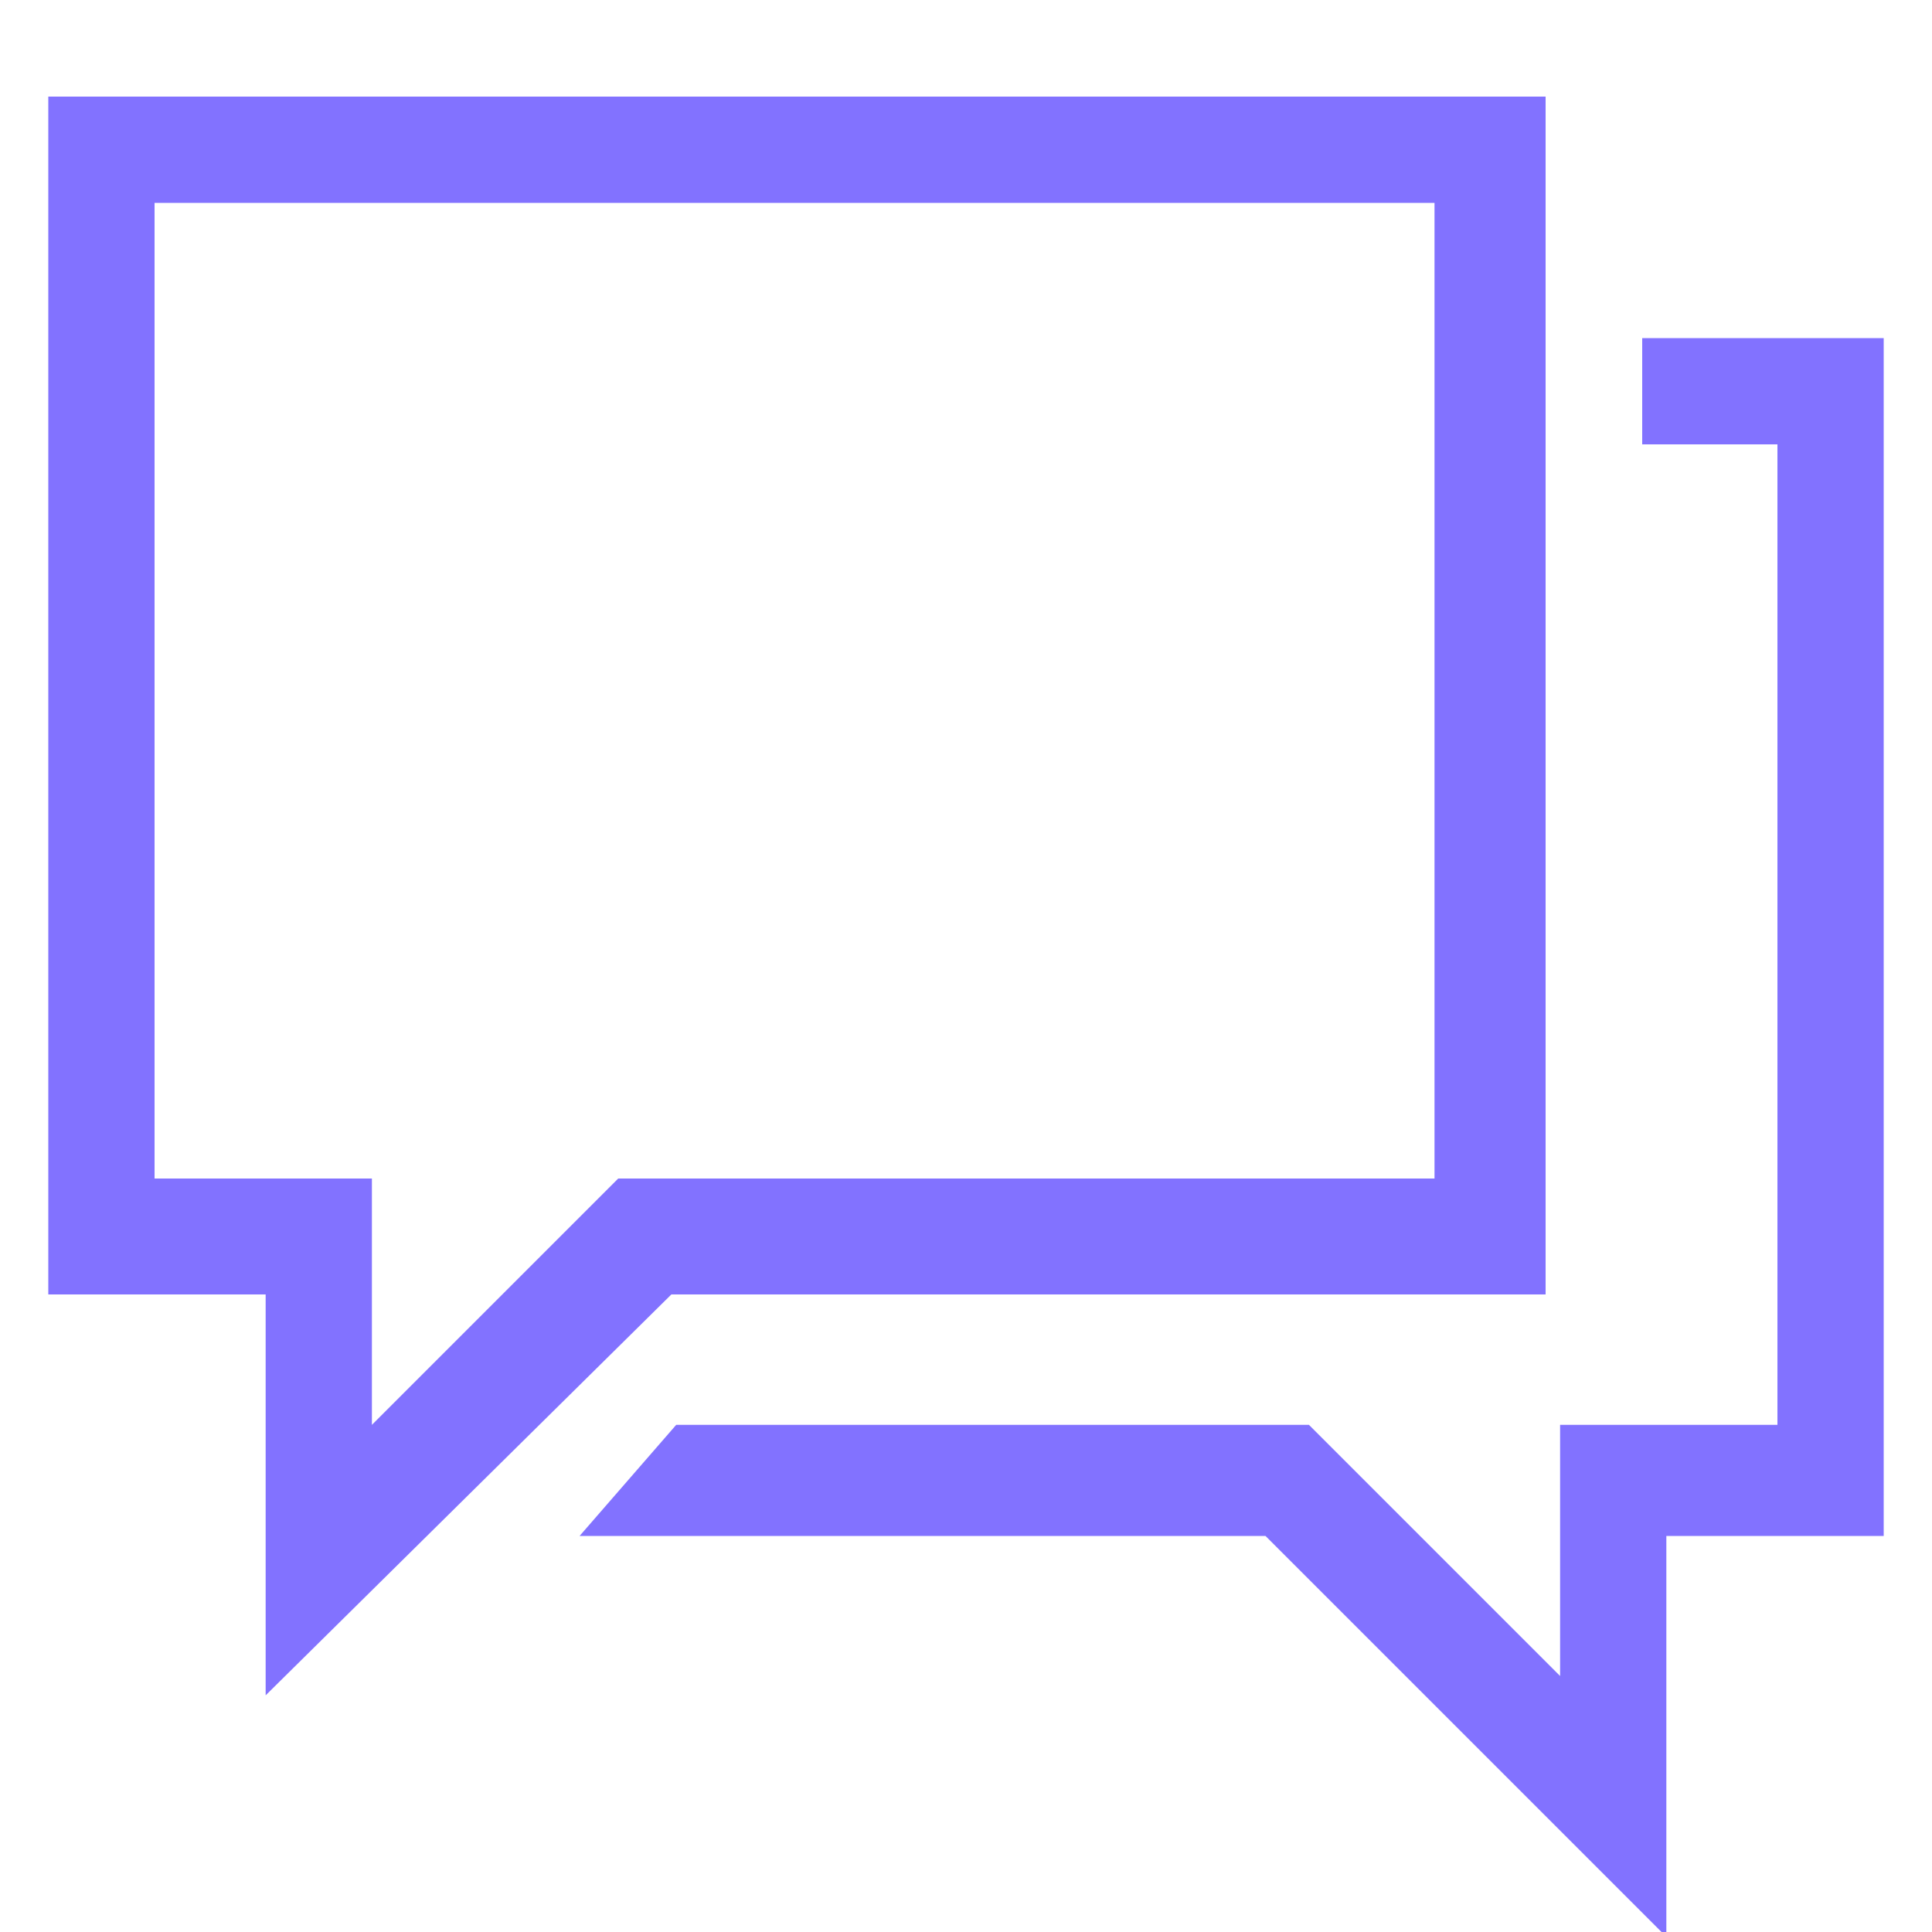 <?xml version="1.0" encoding="utf-8"?>
<!-- Generator: Adobe Illustrator 21.1.0, SVG Export Plug-In . SVG Version: 6.00 Build 0)  -->
<svg version="1.1" id="Layer_1" xmlns="http://www.w3.org/2000/svg" xmlns:xlink="http://www.w3.org/1999/xlink" x="0px" y="0px"
	 viewBox="0 0 40 40" style="enable-background:new 0 0 40 40;" xml:space="preserve">
<style type="text/css">
	.st0{fill:#8272FF;}
</style>
<title>chat</title>
<desc>Created with Sketch.</desc>
<g id="Symbols">
	<g id="chat">
		<g id="Group-2" transform="translate(1, 2)">
			<path id="Fill-11" class="st0" d="M28.8,2.2H2.2v20.2h4.5v5.1l5.1-5.1h16.9V2.2z M31,0v24.8H12.9l-8.4,8.3v-8.3H0V0H31z"/>
			<polygon id="Fill-13" class="st0" points="13,27.5 11,29.8 25.2,29.8 33.5,38.1 33.5,29.8 38,29.8 38,5 33,5 33,7.2 35.8,7.2 
				35.8,27.5 31.3,27.5 31.3,32.7 26.1,27.5 			"/>
		</g>
	</g>
</g>
</svg>
